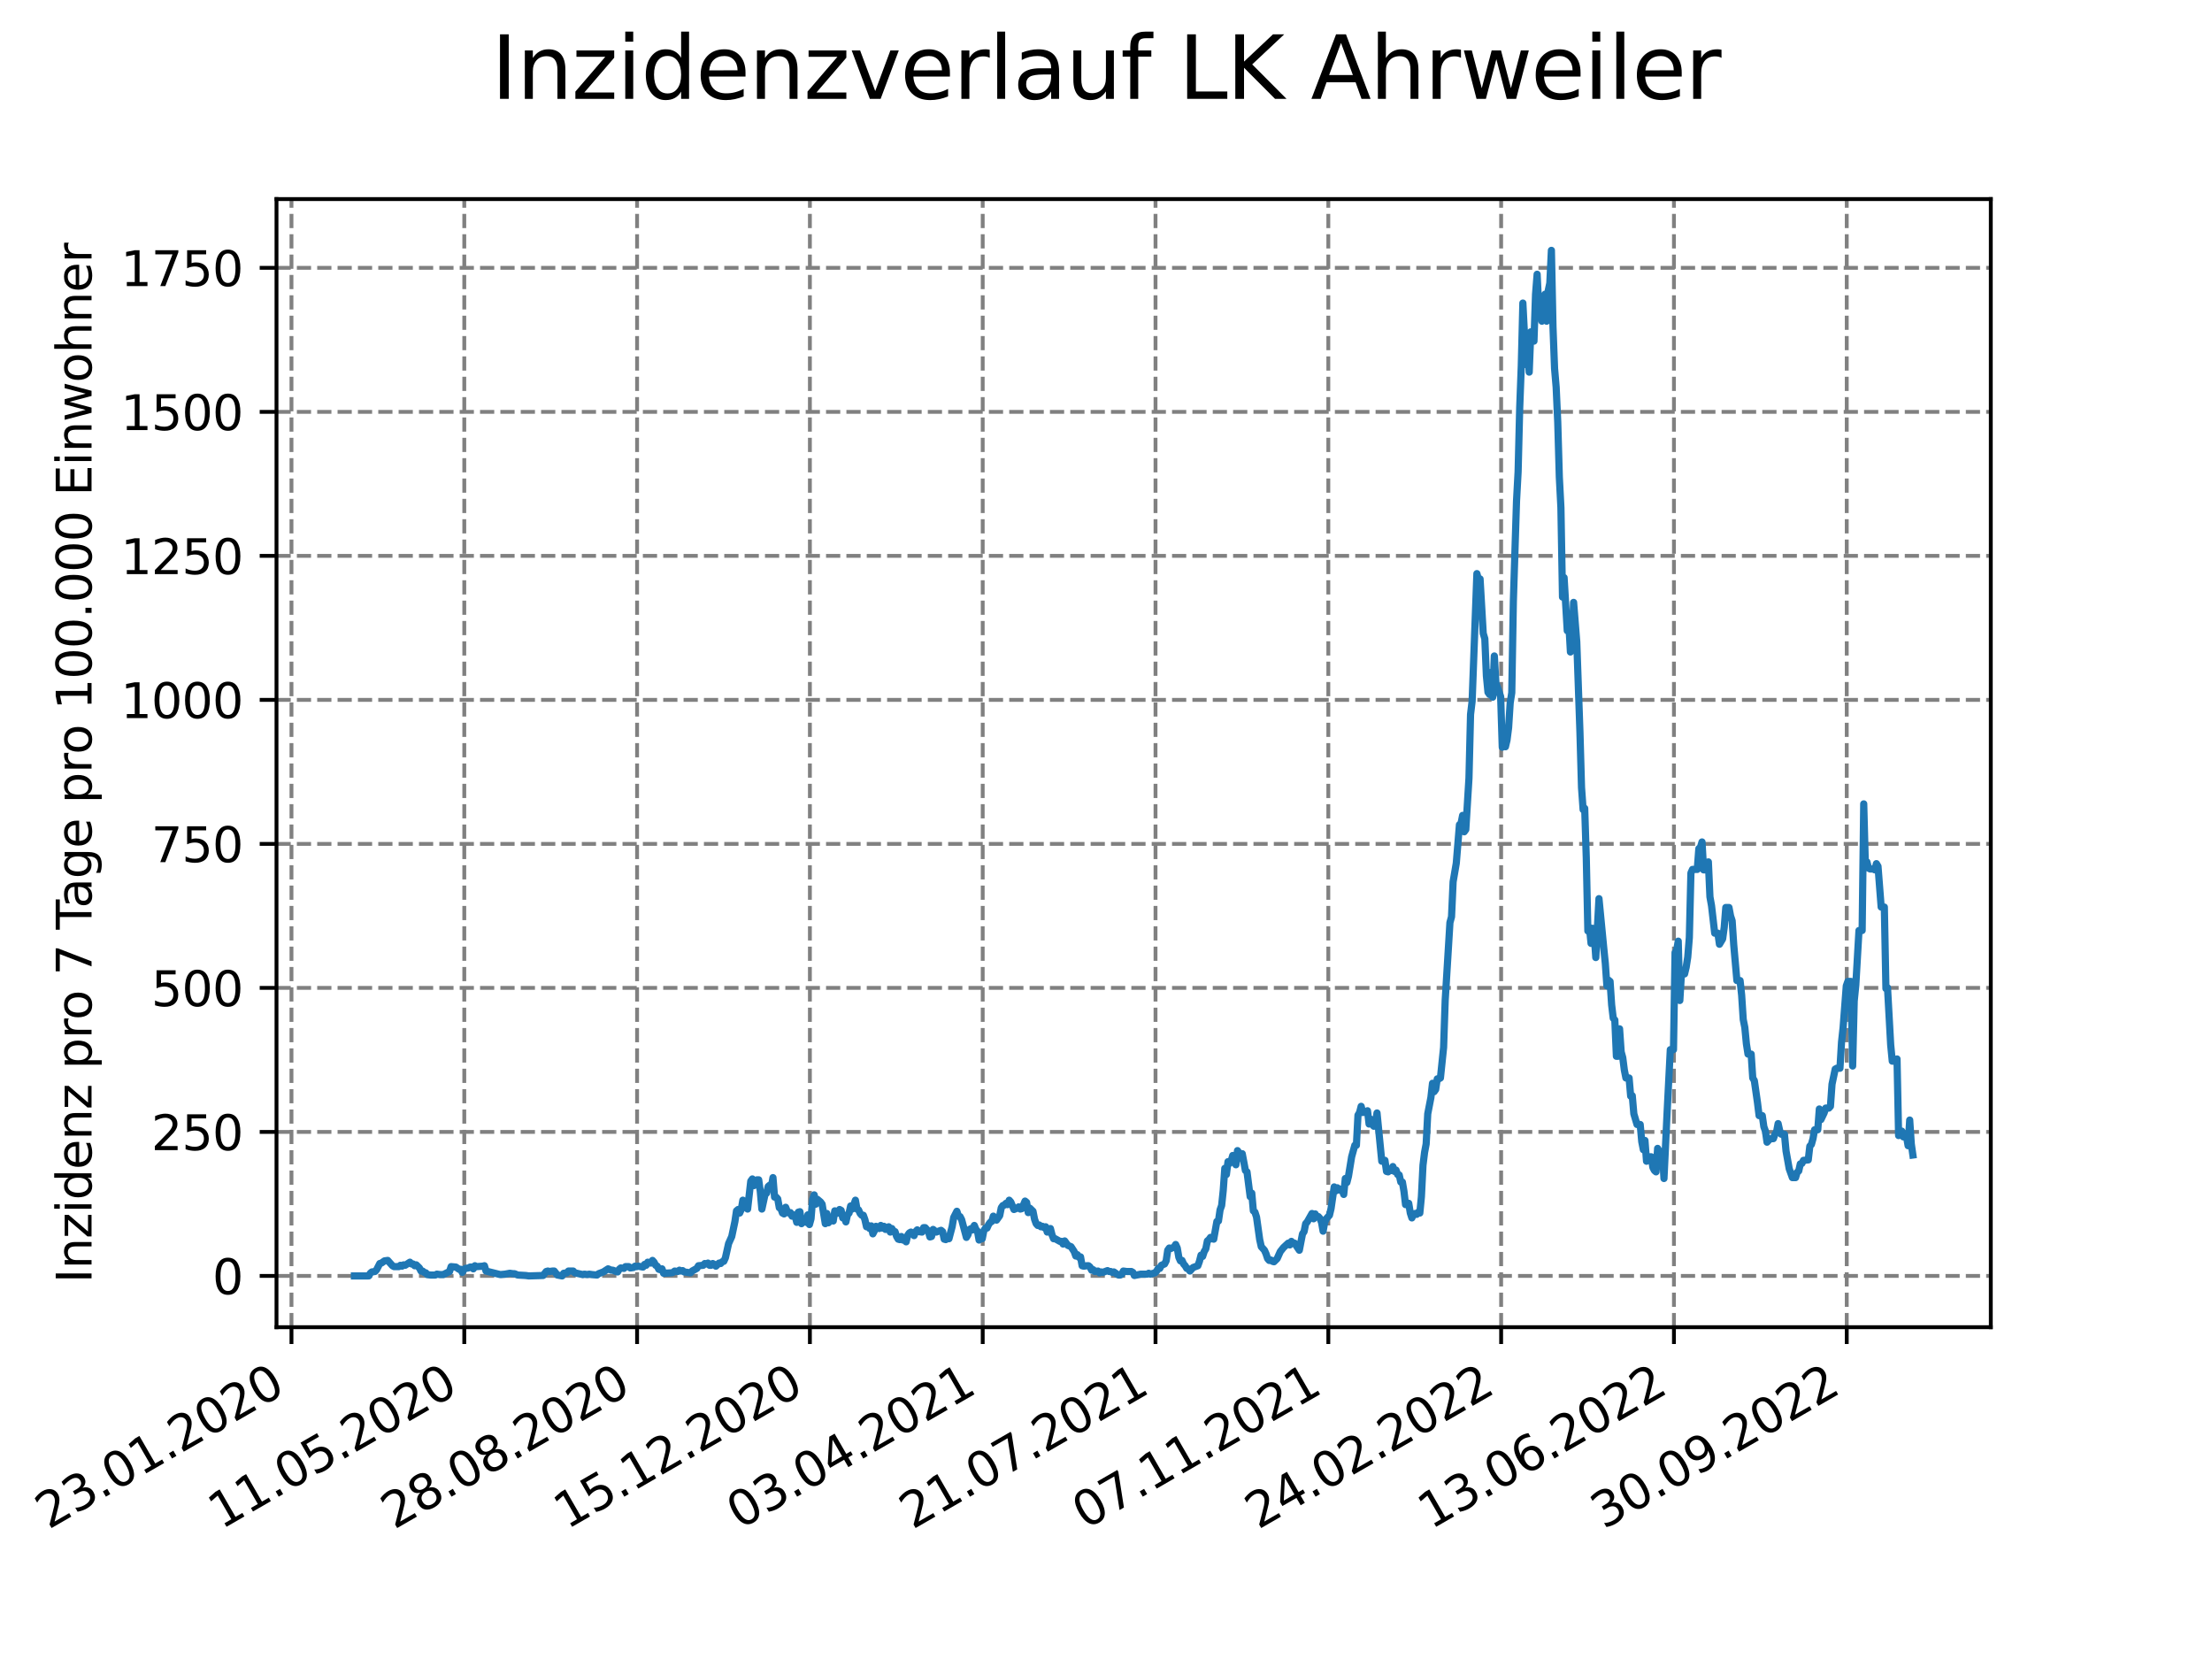 <?xml version="1.0" encoding="utf-8" standalone="no"?>
<!DOCTYPE svg PUBLIC "-//W3C//DTD SVG 1.1//EN"
  "http://www.w3.org/Graphics/SVG/1.1/DTD/svg11.dtd">
<svg xmlns:xlink="http://www.w3.org/1999/xlink" width="460.8pt" height="345.6pt" viewBox="0 0 460.8 345.6" xmlns="http://www.w3.org/2000/svg" version="1.1">
 <defs>
  <style type="text/css">*{stroke-linejoin: round; stroke-linecap: butt}</style>
 </defs>
 <g id="figure_1">
  <g id="patch_1">
   <path d="M 0 345.6 
L 460.8 345.6 
L 460.8 0 
L 0 0 
z
" style="fill: #ffffff"/>
  </g>
  <g id="axes_1">
   <g id="patch_2">
    <path d="M 57.6 276.48 
L 414.72 276.48 
L 414.72 41.472 
L 57.6 41.472 
z
" style="fill: #ffffff"/>
   </g>
   <g id="matplotlib.axis_1">
    <g id="xtick_1">
     <g id="line2d_1">
      <path d="M 60.718 276.48 
L 60.718 41.472 
" clip-path="url(#p3497a11ad3)" style="fill: none; stroke-dasharray: 2.96,1.28; stroke-dashoffset: 0; stroke: #808080; stroke-width: 0.8"/>
     </g>
     <g id="line2d_2">
      <defs>
       <path id="mfcd8ad6abe" d="M 0 0 
L 0 3.5 
" style="stroke: #000000; stroke-width: 0.8"/>
      </defs>
      <g>
       <use xlink:href="#mfcd8ad6abe" x="60.718" y="276.48" style="stroke: #000000; stroke-width: 0.8"/>
      </g>
     </g>
     <g id="text_1">
      <!-- 23.01.2020 -->
      <g transform="translate(10.093 318.689) rotate(-30) scale(0.1 -0.1)">
       <defs>
        <path id="DejaVuSans-32" d="M 1228 531 
L 3431 531 
L 3431 0 
L 469 0 
L 469 531 
Q 828 903 1448 1529 
Q 2069 2156 2228 2338 
Q 2531 2678 2651 2914 
Q 2772 3150 2772 3378 
Q 2772 3750 2511 3984 
Q 2250 4219 1831 4219 
Q 1534 4219 1204 4116 
Q 875 4013 500 3803 
L 500 4441 
Q 881 4594 1212 4672 
Q 1544 4750 1819 4750 
Q 2544 4750 2975 4387 
Q 3406 4025 3406 3419 
Q 3406 3131 3298 2873 
Q 3191 2616 2906 2266 
Q 2828 2175 2409 1742 
Q 1991 1309 1228 531 
z
" transform="scale(0.016)"/>
        <path id="DejaVuSans-33" d="M 2597 2516 
Q 3050 2419 3304 2112 
Q 3559 1806 3559 1356 
Q 3559 666 3084 287 
Q 2609 -91 1734 -91 
Q 1441 -91 1130 -33 
Q 819 25 488 141 
L 488 750 
Q 750 597 1062 519 
Q 1375 441 1716 441 
Q 2309 441 2620 675 
Q 2931 909 2931 1356 
Q 2931 1769 2642 2001 
Q 2353 2234 1838 2234 
L 1294 2234 
L 1294 2753 
L 1863 2753 
Q 2328 2753 2575 2939 
Q 2822 3125 2822 3475 
Q 2822 3834 2567 4026 
Q 2313 4219 1838 4219 
Q 1578 4219 1281 4162 
Q 984 4106 628 3988 
L 628 4550 
Q 988 4650 1302 4700 
Q 1616 4750 1894 4750 
Q 2613 4750 3031 4423 
Q 3450 4097 3450 3541 
Q 3450 3153 3228 2886 
Q 3006 2619 2597 2516 
z
" transform="scale(0.016)"/>
        <path id="DejaVuSans-2e" d="M 684 794 
L 1344 794 
L 1344 0 
L 684 0 
L 684 794 
z
" transform="scale(0.016)"/>
        <path id="DejaVuSans-30" d="M 2034 4250 
Q 1547 4250 1301 3770 
Q 1056 3291 1056 2328 
Q 1056 1369 1301 889 
Q 1547 409 2034 409 
Q 2525 409 2770 889 
Q 3016 1369 3016 2328 
Q 3016 3291 2770 3770 
Q 2525 4250 2034 4250 
z
M 2034 4750 
Q 2819 4750 3233 4129 
Q 3647 3509 3647 2328 
Q 3647 1150 3233 529 
Q 2819 -91 2034 -91 
Q 1250 -91 836 529 
Q 422 1150 422 2328 
Q 422 3509 836 4129 
Q 1250 4750 2034 4750 
z
" transform="scale(0.016)"/>
        <path id="DejaVuSans-31" d="M 794 531 
L 1825 531 
L 1825 4091 
L 703 3866 
L 703 4441 
L 1819 4666 
L 2450 4666 
L 2450 531 
L 3481 531 
L 3481 0 
L 794 0 
L 794 531 
z
" transform="scale(0.016)"/>
       </defs>
       <use xlink:href="#DejaVuSans-32"/>
       <use xlink:href="#DejaVuSans-33" x="63.623"/>
       <use xlink:href="#DejaVuSans-2e" x="127.246"/>
       <use xlink:href="#DejaVuSans-30" x="159.033"/>
       <use xlink:href="#DejaVuSans-31" x="222.656"/>
       <use xlink:href="#DejaVuSans-2e" x="286.279"/>
       <use xlink:href="#DejaVuSans-32" x="318.066"/>
       <use xlink:href="#DejaVuSans-30" x="381.689"/>
       <use xlink:href="#DejaVuSans-32" x="445.312"/>
       <use xlink:href="#DejaVuSans-30" x="508.936"/>
      </g>
     </g>
    </g>
    <g id="xtick_2">
     <g id="line2d_3">
      <path d="M 96.718 276.48 
L 96.718 41.472 
" clip-path="url(#p3497a11ad3)" style="fill: none; stroke-dasharray: 2.96,1.28; stroke-dashoffset: 0; stroke: #808080; stroke-width: 0.8"/>
     </g>
     <g id="line2d_4">
      <g>
       <use xlink:href="#mfcd8ad6abe" x="96.718" y="276.48" style="stroke: #000000; stroke-width: 0.8"/>
      </g>
     </g>
     <g id="text_2">
      <!-- 11.05.2020 -->
      <g transform="translate(46.092 318.689) rotate(-30) scale(0.1 -0.1)">
       <defs>
        <path id="DejaVuSans-35" d="M 691 4666 
L 3169 4666 
L 3169 4134 
L 1269 4134 
L 1269 2991 
Q 1406 3038 1543 3061 
Q 1681 3084 1819 3084 
Q 2600 3084 3056 2656 
Q 3513 2228 3513 1497 
Q 3513 744 3044 326 
Q 2575 -91 1722 -91 
Q 1428 -91 1123 -41 
Q 819 9 494 109 
L 494 744 
Q 775 591 1075 516 
Q 1375 441 1709 441 
Q 2250 441 2565 725 
Q 2881 1009 2881 1497 
Q 2881 1984 2565 2268 
Q 2250 2553 1709 2553 
Q 1456 2553 1204 2497 
Q 953 2441 691 2322 
L 691 4666 
z
" transform="scale(0.016)"/>
       </defs>
       <use xlink:href="#DejaVuSans-31"/>
       <use xlink:href="#DejaVuSans-31" x="63.623"/>
       <use xlink:href="#DejaVuSans-2e" x="127.246"/>
       <use xlink:href="#DejaVuSans-30" x="159.033"/>
       <use xlink:href="#DejaVuSans-35" x="222.656"/>
       <use xlink:href="#DejaVuSans-2e" x="286.279"/>
       <use xlink:href="#DejaVuSans-32" x="318.066"/>
       <use xlink:href="#DejaVuSans-30" x="381.689"/>
       <use xlink:href="#DejaVuSans-32" x="445.312"/>
       <use xlink:href="#DejaVuSans-30" x="508.936"/>
      </g>
     </g>
    </g>
    <g id="xtick_3">
     <g id="line2d_5">
      <path d="M 132.717 276.48 
L 132.717 41.472 
" clip-path="url(#p3497a11ad3)" style="fill: none; stroke-dasharray: 2.96,1.28; stroke-dashoffset: 0; stroke: #808080; stroke-width: 0.8"/>
     </g>
     <g id="line2d_6">
      <g>
       <use xlink:href="#mfcd8ad6abe" x="132.717" y="276.48" style="stroke: #000000; stroke-width: 0.8"/>
      </g>
     </g>
     <g id="text_3">
      <!-- 28.08.2020 -->
      <g transform="translate(82.092 318.689) rotate(-30) scale(0.1 -0.1)">
       <defs>
        <path id="DejaVuSans-38" d="M 2034 2216 
Q 1584 2216 1326 1975 
Q 1069 1734 1069 1313 
Q 1069 891 1326 650 
Q 1584 409 2034 409 
Q 2484 409 2743 651 
Q 3003 894 3003 1313 
Q 3003 1734 2745 1975 
Q 2488 2216 2034 2216 
z
M 1403 2484 
Q 997 2584 770 2862 
Q 544 3141 544 3541 
Q 544 4100 942 4425 
Q 1341 4750 2034 4750 
Q 2731 4750 3128 4425 
Q 3525 4100 3525 3541 
Q 3525 3141 3298 2862 
Q 3072 2584 2669 2484 
Q 3125 2378 3379 2068 
Q 3634 1759 3634 1313 
Q 3634 634 3220 271 
Q 2806 -91 2034 -91 
Q 1263 -91 848 271 
Q 434 634 434 1313 
Q 434 1759 690 2068 
Q 947 2378 1403 2484 
z
M 1172 3481 
Q 1172 3119 1398 2916 
Q 1625 2713 2034 2713 
Q 2441 2713 2670 2916 
Q 2900 3119 2900 3481 
Q 2900 3844 2670 4047 
Q 2441 4250 2034 4250 
Q 1625 4250 1398 4047 
Q 1172 3844 1172 3481 
z
" transform="scale(0.016)"/>
       </defs>
       <use xlink:href="#DejaVuSans-32"/>
       <use xlink:href="#DejaVuSans-38" x="63.623"/>
       <use xlink:href="#DejaVuSans-2e" x="127.246"/>
       <use xlink:href="#DejaVuSans-30" x="159.033"/>
       <use xlink:href="#DejaVuSans-38" x="222.656"/>
       <use xlink:href="#DejaVuSans-2e" x="286.279"/>
       <use xlink:href="#DejaVuSans-32" x="318.066"/>
       <use xlink:href="#DejaVuSans-30" x="381.689"/>
       <use xlink:href="#DejaVuSans-32" x="445.312"/>
       <use xlink:href="#DejaVuSans-30" x="508.936"/>
      </g>
     </g>
    </g>
    <g id="xtick_4">
     <g id="line2d_7">
      <path d="M 168.716 276.48 
L 168.716 41.472 
" clip-path="url(#p3497a11ad3)" style="fill: none; stroke-dasharray: 2.96,1.28; stroke-dashoffset: 0; stroke: #808080; stroke-width: 0.8"/>
     </g>
     <g id="line2d_8">
      <g>
       <use xlink:href="#mfcd8ad6abe" x="168.716" y="276.48" style="stroke: #000000; stroke-width: 0.8"/>
      </g>
     </g>
     <g id="text_4">
      <!-- 15.12.2020 -->
      <g transform="translate(118.091 318.689) rotate(-30) scale(0.1 -0.1)">
       <use xlink:href="#DejaVuSans-31"/>
       <use xlink:href="#DejaVuSans-35" x="63.623"/>
       <use xlink:href="#DejaVuSans-2e" x="127.246"/>
       <use xlink:href="#DejaVuSans-31" x="159.033"/>
       <use xlink:href="#DejaVuSans-32" x="222.656"/>
       <use xlink:href="#DejaVuSans-2e" x="286.279"/>
       <use xlink:href="#DejaVuSans-32" x="318.066"/>
       <use xlink:href="#DejaVuSans-30" x="381.689"/>
       <use xlink:href="#DejaVuSans-32" x="445.312"/>
       <use xlink:href="#DejaVuSans-30" x="508.936"/>
      </g>
     </g>
    </g>
    <g id="xtick_5">
     <g id="line2d_9">
      <path d="M 204.716 276.48 
L 204.716 41.472 
" clip-path="url(#p3497a11ad3)" style="fill: none; stroke-dasharray: 2.96,1.28; stroke-dashoffset: 0; stroke: #808080; stroke-width: 0.8"/>
     </g>
     <g id="line2d_10">
      <g>
       <use xlink:href="#mfcd8ad6abe" x="204.716" y="276.48" style="stroke: #000000; stroke-width: 0.8"/>
      </g>
     </g>
     <g id="text_5">
      <!-- 03.04.2021 -->
      <g transform="translate(154.09 318.689) rotate(-30) scale(0.1 -0.1)">
       <defs>
        <path id="DejaVuSans-34" d="M 2419 4116 
L 825 1625 
L 2419 1625 
L 2419 4116 
z
M 2253 4666 
L 3047 4666 
L 3047 1625 
L 3713 1625 
L 3713 1100 
L 3047 1100 
L 3047 0 
L 2419 0 
L 2419 1100 
L 313 1100 
L 313 1709 
L 2253 4666 
z
" transform="scale(0.016)"/>
       </defs>
       <use xlink:href="#DejaVuSans-30"/>
       <use xlink:href="#DejaVuSans-33" x="63.623"/>
       <use xlink:href="#DejaVuSans-2e" x="127.246"/>
       <use xlink:href="#DejaVuSans-30" x="159.033"/>
       <use xlink:href="#DejaVuSans-34" x="222.656"/>
       <use xlink:href="#DejaVuSans-2e" x="286.279"/>
       <use xlink:href="#DejaVuSans-32" x="318.066"/>
       <use xlink:href="#DejaVuSans-30" x="381.689"/>
       <use xlink:href="#DejaVuSans-32" x="445.312"/>
       <use xlink:href="#DejaVuSans-31" x="508.936"/>
      </g>
     </g>
    </g>
    <g id="xtick_6">
     <g id="line2d_11">
      <path d="M 240.715 276.48 
L 240.715 41.472 
" clip-path="url(#p3497a11ad3)" style="fill: none; stroke-dasharray: 2.96,1.28; stroke-dashoffset: 0; stroke: #808080; stroke-width: 0.8"/>
     </g>
     <g id="line2d_12">
      <g>
       <use xlink:href="#mfcd8ad6abe" x="240.715" y="276.48" style="stroke: #000000; stroke-width: 0.8"/>
      </g>
     </g>
     <g id="text_6">
      <!-- 21.07.2021 -->
      <g transform="translate(190.09 318.689) rotate(-30) scale(0.1 -0.1)">
       <defs>
        <path id="DejaVuSans-37" d="M 525 4666 
L 3525 4666 
L 3525 4397 
L 1831 0 
L 1172 0 
L 2766 4134 
L 525 4134 
L 525 4666 
z
" transform="scale(0.016)"/>
       </defs>
       <use xlink:href="#DejaVuSans-32"/>
       <use xlink:href="#DejaVuSans-31" x="63.623"/>
       <use xlink:href="#DejaVuSans-2e" x="127.246"/>
       <use xlink:href="#DejaVuSans-30" x="159.033"/>
       <use xlink:href="#DejaVuSans-37" x="222.656"/>
       <use xlink:href="#DejaVuSans-2e" x="286.279"/>
       <use xlink:href="#DejaVuSans-32" x="318.066"/>
       <use xlink:href="#DejaVuSans-30" x="381.689"/>
       <use xlink:href="#DejaVuSans-32" x="445.312"/>
       <use xlink:href="#DejaVuSans-31" x="508.936"/>
      </g>
     </g>
    </g>
    <g id="xtick_7">
     <g id="line2d_13">
      <path d="M 276.714 276.48 
L 276.714 41.472 
" clip-path="url(#p3497a11ad3)" style="fill: none; stroke-dasharray: 2.96,1.28; stroke-dashoffset: 0; stroke: #808080; stroke-width: 0.8"/>
     </g>
     <g id="line2d_14">
      <g>
       <use xlink:href="#mfcd8ad6abe" x="276.714" y="276.48" style="stroke: #000000; stroke-width: 0.8"/>
      </g>
     </g>
     <g id="text_7">
      <!-- 07.11.2021 -->
      <g transform="translate(226.089 318.689) rotate(-30) scale(0.1 -0.1)">
       <use xlink:href="#DejaVuSans-30"/>
       <use xlink:href="#DejaVuSans-37" x="63.623"/>
       <use xlink:href="#DejaVuSans-2e" x="127.246"/>
       <use xlink:href="#DejaVuSans-31" x="159.033"/>
       <use xlink:href="#DejaVuSans-31" x="222.656"/>
       <use xlink:href="#DejaVuSans-2e" x="286.279"/>
       <use xlink:href="#DejaVuSans-32" x="318.066"/>
       <use xlink:href="#DejaVuSans-30" x="381.689"/>
       <use xlink:href="#DejaVuSans-32" x="445.312"/>
       <use xlink:href="#DejaVuSans-31" x="508.936"/>
      </g>
     </g>
    </g>
    <g id="xtick_8">
     <g id="line2d_15">
      <path d="M 312.714 276.48 
L 312.714 41.472 
" clip-path="url(#p3497a11ad3)" style="fill: none; stroke-dasharray: 2.96,1.28; stroke-dashoffset: 0; stroke: #808080; stroke-width: 0.8"/>
     </g>
     <g id="line2d_16">
      <g>
       <use xlink:href="#mfcd8ad6abe" x="312.714" y="276.48" style="stroke: #000000; stroke-width: 0.8"/>
      </g>
     </g>
     <g id="text_8">
      <!-- 24.02.2022 -->
      <g transform="translate(262.088 318.689) rotate(-30) scale(0.1 -0.1)">
       <use xlink:href="#DejaVuSans-32"/>
       <use xlink:href="#DejaVuSans-34" x="63.623"/>
       <use xlink:href="#DejaVuSans-2e" x="127.246"/>
       <use xlink:href="#DejaVuSans-30" x="159.033"/>
       <use xlink:href="#DejaVuSans-32" x="222.656"/>
       <use xlink:href="#DejaVuSans-2e" x="286.279"/>
       <use xlink:href="#DejaVuSans-32" x="318.066"/>
       <use xlink:href="#DejaVuSans-30" x="381.689"/>
       <use xlink:href="#DejaVuSans-32" x="445.312"/>
       <use xlink:href="#DejaVuSans-32" x="508.936"/>
      </g>
     </g>
    </g>
    <g id="xtick_9">
     <g id="line2d_17">
      <path d="M 348.713 276.48 
L 348.713 41.472 
" clip-path="url(#p3497a11ad3)" style="fill: none; stroke-dasharray: 2.96,1.28; stroke-dashoffset: 0; stroke: #808080; stroke-width: 0.8"/>
     </g>
     <g id="line2d_18">
      <g>
       <use xlink:href="#mfcd8ad6abe" x="348.713" y="276.48" style="stroke: #000000; stroke-width: 0.8"/>
      </g>
     </g>
     <g id="text_9">
      <!-- 13.06.2022 -->
      <g transform="translate(298.088 318.689) rotate(-30) scale(0.1 -0.1)">
       <defs>
        <path id="DejaVuSans-36" d="M 2113 2584 
Q 1688 2584 1439 2293 
Q 1191 2003 1191 1497 
Q 1191 994 1439 701 
Q 1688 409 2113 409 
Q 2538 409 2786 701 
Q 3034 994 3034 1497 
Q 3034 2003 2786 2293 
Q 2538 2584 2113 2584 
z
M 3366 4563 
L 3366 3988 
Q 3128 4100 2886 4159 
Q 2644 4219 2406 4219 
Q 1781 4219 1451 3797 
Q 1122 3375 1075 2522 
Q 1259 2794 1537 2939 
Q 1816 3084 2150 3084 
Q 2853 3084 3261 2657 
Q 3669 2231 3669 1497 
Q 3669 778 3244 343 
Q 2819 -91 2113 -91 
Q 1303 -91 875 529 
Q 447 1150 447 2328 
Q 447 3434 972 4092 
Q 1497 4750 2381 4750 
Q 2619 4750 2861 4703 
Q 3103 4656 3366 4563 
z
" transform="scale(0.016)"/>
       </defs>
       <use xlink:href="#DejaVuSans-31"/>
       <use xlink:href="#DejaVuSans-33" x="63.623"/>
       <use xlink:href="#DejaVuSans-2e" x="127.246"/>
       <use xlink:href="#DejaVuSans-30" x="159.033"/>
       <use xlink:href="#DejaVuSans-36" x="222.656"/>
       <use xlink:href="#DejaVuSans-2e" x="286.279"/>
       <use xlink:href="#DejaVuSans-32" x="318.066"/>
       <use xlink:href="#DejaVuSans-30" x="381.689"/>
       <use xlink:href="#DejaVuSans-32" x="445.312"/>
       <use xlink:href="#DejaVuSans-32" x="508.936"/>
      </g>
     </g>
    </g>
    <g id="xtick_10">
     <g id="line2d_19">
      <path d="M 384.712 276.48 
L 384.712 41.472 
" clip-path="url(#p3497a11ad3)" style="fill: none; stroke-dasharray: 2.96,1.28; stroke-dashoffset: 0; stroke: #808080; stroke-width: 0.8"/>
     </g>
     <g id="line2d_20">
      <g>
       <use xlink:href="#mfcd8ad6abe" x="384.712" y="276.48" style="stroke: #000000; stroke-width: 0.8"/>
      </g>
     </g>
     <g id="text_10">
      <!-- 30.09.2022 -->
      <g transform="translate(334.087 318.689) rotate(-30) scale(0.1 -0.1)">
       <defs>
        <path id="DejaVuSans-39" d="M 703 97 
L 703 672 
Q 941 559 1184 500 
Q 1428 441 1663 441 
Q 2288 441 2617 861 
Q 2947 1281 2994 2138 
Q 2813 1869 2534 1725 
Q 2256 1581 1919 1581 
Q 1219 1581 811 2004 
Q 403 2428 403 3163 
Q 403 3881 828 4315 
Q 1253 4750 1959 4750 
Q 2769 4750 3195 4129 
Q 3622 3509 3622 2328 
Q 3622 1225 3098 567 
Q 2575 -91 1691 -91 
Q 1453 -91 1209 -44 
Q 966 3 703 97 
z
M 1959 2075 
Q 2384 2075 2632 2365 
Q 2881 2656 2881 3163 
Q 2881 3666 2632 3958 
Q 2384 4250 1959 4250 
Q 1534 4250 1286 3958 
Q 1038 3666 1038 3163 
Q 1038 2656 1286 2365 
Q 1534 2075 1959 2075 
z
" transform="scale(0.016)"/>
       </defs>
       <use xlink:href="#DejaVuSans-33"/>
       <use xlink:href="#DejaVuSans-30" x="63.623"/>
       <use xlink:href="#DejaVuSans-2e" x="127.246"/>
       <use xlink:href="#DejaVuSans-30" x="159.033"/>
       <use xlink:href="#DejaVuSans-39" x="222.656"/>
       <use xlink:href="#DejaVuSans-2e" x="286.279"/>
       <use xlink:href="#DejaVuSans-32" x="318.066"/>
       <use xlink:href="#DejaVuSans-30" x="381.689"/>
       <use xlink:href="#DejaVuSans-32" x="445.312"/>
       <use xlink:href="#DejaVuSans-32" x="508.936"/>
      </g>
     </g>
    </g>
   </g>
   <g id="matplotlib.axis_2">
    <g id="ytick_1">
     <g id="line2d_21">
      <path d="M 57.6 265.798 
L 414.72 265.798 
" clip-path="url(#p3497a11ad3)" style="fill: none; stroke-dasharray: 2.96,1.28; stroke-dashoffset: 0; stroke: #808080; stroke-width: 0.8"/>
     </g>
     <g id="line2d_22">
      <defs>
       <path id="me842e9424e" d="M 0 0 
L -3.5 0 
" style="stroke: #000000; stroke-width: 0.8"/>
      </defs>
      <g>
       <use xlink:href="#me842e9424e" x="57.6" y="265.798" style="stroke: #000000; stroke-width: 0.8"/>
      </g>
     </g>
     <g id="text_11">
      <!-- 0 -->
      <g transform="translate(44.237 269.597) scale(0.1 -0.1)">
       <use xlink:href="#DejaVuSans-30"/>
      </g>
     </g>
    </g>
    <g id="ytick_2">
     <g id="line2d_23">
      <path d="M 57.6 235.798 
L 414.72 235.798 
" clip-path="url(#p3497a11ad3)" style="fill: none; stroke-dasharray: 2.96,1.28; stroke-dashoffset: 0; stroke: #808080; stroke-width: 0.8"/>
     </g>
     <g id="line2d_24">
      <g>
       <use xlink:href="#me842e9424e" x="57.6" y="235.798" style="stroke: #000000; stroke-width: 0.8"/>
      </g>
     </g>
     <g id="text_12">
      <!-- 250 -->
      <g transform="translate(31.512 239.597) scale(0.1 -0.1)">
       <use xlink:href="#DejaVuSans-32"/>
       <use xlink:href="#DejaVuSans-35" x="63.623"/>
       <use xlink:href="#DejaVuSans-30" x="127.246"/>
      </g>
     </g>
    </g>
    <g id="ytick_3">
     <g id="line2d_25">
      <path d="M 57.6 205.798 
L 414.72 205.798 
" clip-path="url(#p3497a11ad3)" style="fill: none; stroke-dasharray: 2.96,1.28; stroke-dashoffset: 0; stroke: #808080; stroke-width: 0.8"/>
     </g>
     <g id="line2d_26">
      <g>
       <use xlink:href="#me842e9424e" x="57.6" y="205.798" style="stroke: #000000; stroke-width: 0.8"/>
      </g>
     </g>
     <g id="text_13">
      <!-- 500 -->
      <g transform="translate(31.512 209.597) scale(0.1 -0.1)">
       <use xlink:href="#DejaVuSans-35"/>
       <use xlink:href="#DejaVuSans-30" x="63.623"/>
       <use xlink:href="#DejaVuSans-30" x="127.246"/>
      </g>
     </g>
    </g>
    <g id="ytick_4">
     <g id="line2d_27">
      <path d="M 57.6 175.798 
L 414.72 175.798 
" clip-path="url(#p3497a11ad3)" style="fill: none; stroke-dasharray: 2.96,1.28; stroke-dashoffset: 0; stroke: #808080; stroke-width: 0.8"/>
     </g>
     <g id="line2d_28">
      <g>
       <use xlink:href="#me842e9424e" x="57.6" y="175.798" style="stroke: #000000; stroke-width: 0.8"/>
      </g>
     </g>
     <g id="text_14">
      <!-- 750 -->
      <g transform="translate(31.512 179.597) scale(0.1 -0.1)">
       <use xlink:href="#DejaVuSans-37"/>
       <use xlink:href="#DejaVuSans-35" x="63.623"/>
       <use xlink:href="#DejaVuSans-30" x="127.246"/>
      </g>
     </g>
    </g>
    <g id="ytick_5">
     <g id="line2d_29">
      <path d="M 57.6 145.798 
L 414.72 145.798 
" clip-path="url(#p3497a11ad3)" style="fill: none; stroke-dasharray: 2.96,1.28; stroke-dashoffset: 0; stroke: #808080; stroke-width: 0.8"/>
     </g>
     <g id="line2d_30">
      <g>
       <use xlink:href="#me842e9424e" x="57.6" y="145.798" style="stroke: #000000; stroke-width: 0.8"/>
      </g>
     </g>
     <g id="text_15">
      <!-- 1000 -->
      <g transform="translate(25.15 149.597) scale(0.1 -0.1)">
       <use xlink:href="#DejaVuSans-31"/>
       <use xlink:href="#DejaVuSans-30" x="63.623"/>
       <use xlink:href="#DejaVuSans-30" x="127.246"/>
       <use xlink:href="#DejaVuSans-30" x="190.869"/>
      </g>
     </g>
    </g>
    <g id="ytick_6">
     <g id="line2d_31">
      <path d="M 57.6 115.798 
L 414.72 115.798 
" clip-path="url(#p3497a11ad3)" style="fill: none; stroke-dasharray: 2.96,1.28; stroke-dashoffset: 0; stroke: #808080; stroke-width: 0.8"/>
     </g>
     <g id="line2d_32">
      <g>
       <use xlink:href="#me842e9424e" x="57.6" y="115.798" style="stroke: #000000; stroke-width: 0.8"/>
      </g>
     </g>
     <g id="text_16">
      <!-- 1250 -->
      <g transform="translate(25.15 119.597) scale(0.1 -0.1)">
       <use xlink:href="#DejaVuSans-31"/>
       <use xlink:href="#DejaVuSans-32" x="63.623"/>
       <use xlink:href="#DejaVuSans-35" x="127.246"/>
       <use xlink:href="#DejaVuSans-30" x="190.869"/>
      </g>
     </g>
    </g>
    <g id="ytick_7">
     <g id="line2d_33">
      <path d="M 57.6 85.798 
L 414.72 85.798 
" clip-path="url(#p3497a11ad3)" style="fill: none; stroke-dasharray: 2.96,1.28; stroke-dashoffset: 0; stroke: #808080; stroke-width: 0.8"/>
     </g>
     <g id="line2d_34">
      <g>
       <use xlink:href="#me842e9424e" x="57.6" y="85.798" style="stroke: #000000; stroke-width: 0.8"/>
      </g>
     </g>
     <g id="text_17">
      <!-- 1500 -->
      <g transform="translate(25.15 89.597) scale(0.1 -0.1)">
       <use xlink:href="#DejaVuSans-31"/>
       <use xlink:href="#DejaVuSans-35" x="63.623"/>
       <use xlink:href="#DejaVuSans-30" x="127.246"/>
       <use xlink:href="#DejaVuSans-30" x="190.869"/>
      </g>
     </g>
    </g>
    <g id="ytick_8">
     <g id="line2d_35">
      <path d="M 57.6 55.797 
L 414.72 55.797 
" clip-path="url(#p3497a11ad3)" style="fill: none; stroke-dasharray: 2.96,1.28; stroke-dashoffset: 0; stroke: #808080; stroke-width: 0.8"/>
     </g>
     <g id="line2d_36">
      <g>
       <use xlink:href="#me842e9424e" x="57.6" y="55.797" style="stroke: #000000; stroke-width: 0.8"/>
      </g>
     </g>
     <g id="text_18">
      <!-- 1750 -->
      <g transform="translate(25.15 59.597) scale(0.1 -0.1)">
       <use xlink:href="#DejaVuSans-31"/>
       <use xlink:href="#DejaVuSans-37" x="63.623"/>
       <use xlink:href="#DejaVuSans-35" x="127.246"/>
       <use xlink:href="#DejaVuSans-30" x="190.869"/>
      </g>
     </g>
    </g>
    <g id="text_19">
     <!-- Inzidenz pro 7 Tage pro 100.000 Einwohner -->
     <g transform="translate(19.07 267.301) rotate(-90) scale(0.1 -0.1)">
      <defs>
       <path id="DejaVuSans-49" d="M 628 4666 
L 1259 4666 
L 1259 0 
L 628 0 
L 628 4666 
z
" transform="scale(0.016)"/>
       <path id="DejaVuSans-6e" d="M 3513 2113 
L 3513 0 
L 2938 0 
L 2938 2094 
Q 2938 2591 2744 2837 
Q 2550 3084 2163 3084 
Q 1697 3084 1428 2787 
Q 1159 2491 1159 1978 
L 1159 0 
L 581 0 
L 581 3500 
L 1159 3500 
L 1159 2956 
Q 1366 3272 1645 3428 
Q 1925 3584 2291 3584 
Q 2894 3584 3203 3211 
Q 3513 2838 3513 2113 
z
" transform="scale(0.016)"/>
       <path id="DejaVuSans-7a" d="M 353 3500 
L 3084 3500 
L 3084 2975 
L 922 459 
L 3084 459 
L 3084 0 
L 275 0 
L 275 525 
L 2438 3041 
L 353 3041 
L 353 3500 
z
" transform="scale(0.016)"/>
       <path id="DejaVuSans-69" d="M 603 3500 
L 1178 3500 
L 1178 0 
L 603 0 
L 603 3500 
z
M 603 4863 
L 1178 4863 
L 1178 4134 
L 603 4134 
L 603 4863 
z
" transform="scale(0.016)"/>
       <path id="DejaVuSans-64" d="M 2906 2969 
L 2906 4863 
L 3481 4863 
L 3481 0 
L 2906 0 
L 2906 525 
Q 2725 213 2448 61 
Q 2172 -91 1784 -91 
Q 1150 -91 751 415 
Q 353 922 353 1747 
Q 353 2572 751 3078 
Q 1150 3584 1784 3584 
Q 2172 3584 2448 3432 
Q 2725 3281 2906 2969 
z
M 947 1747 
Q 947 1113 1208 752 
Q 1469 391 1925 391 
Q 2381 391 2643 752 
Q 2906 1113 2906 1747 
Q 2906 2381 2643 2742 
Q 2381 3103 1925 3103 
Q 1469 3103 1208 2742 
Q 947 2381 947 1747 
z
" transform="scale(0.016)"/>
       <path id="DejaVuSans-65" d="M 3597 1894 
L 3597 1613 
L 953 1613 
Q 991 1019 1311 708 
Q 1631 397 2203 397 
Q 2534 397 2845 478 
Q 3156 559 3463 722 
L 3463 178 
Q 3153 47 2828 -22 
Q 2503 -91 2169 -91 
Q 1331 -91 842 396 
Q 353 884 353 1716 
Q 353 2575 817 3079 
Q 1281 3584 2069 3584 
Q 2775 3584 3186 3129 
Q 3597 2675 3597 1894 
z
M 3022 2063 
Q 3016 2534 2758 2815 
Q 2500 3097 2075 3097 
Q 1594 3097 1305 2825 
Q 1016 2553 972 2059 
L 3022 2063 
z
" transform="scale(0.016)"/>
       <path id="DejaVuSans-20" transform="scale(0.016)"/>
       <path id="DejaVuSans-70" d="M 1159 525 
L 1159 -1331 
L 581 -1331 
L 581 3500 
L 1159 3500 
L 1159 2969 
Q 1341 3281 1617 3432 
Q 1894 3584 2278 3584 
Q 2916 3584 3314 3078 
Q 3713 2572 3713 1747 
Q 3713 922 3314 415 
Q 2916 -91 2278 -91 
Q 1894 -91 1617 61 
Q 1341 213 1159 525 
z
M 3116 1747 
Q 3116 2381 2855 2742 
Q 2594 3103 2138 3103 
Q 1681 3103 1420 2742 
Q 1159 2381 1159 1747 
Q 1159 1113 1420 752 
Q 1681 391 2138 391 
Q 2594 391 2855 752 
Q 3116 1113 3116 1747 
z
" transform="scale(0.016)"/>
       <path id="DejaVuSans-72" d="M 2631 2963 
Q 2534 3019 2420 3045 
Q 2306 3072 2169 3072 
Q 1681 3072 1420 2755 
Q 1159 2438 1159 1844 
L 1159 0 
L 581 0 
L 581 3500 
L 1159 3500 
L 1159 2956 
Q 1341 3275 1631 3429 
Q 1922 3584 2338 3584 
Q 2397 3584 2469 3576 
Q 2541 3569 2628 3553 
L 2631 2963 
z
" transform="scale(0.016)"/>
       <path id="DejaVuSans-6f" d="M 1959 3097 
Q 1497 3097 1228 2736 
Q 959 2375 959 1747 
Q 959 1119 1226 758 
Q 1494 397 1959 397 
Q 2419 397 2687 759 
Q 2956 1122 2956 1747 
Q 2956 2369 2687 2733 
Q 2419 3097 1959 3097 
z
M 1959 3584 
Q 2709 3584 3137 3096 
Q 3566 2609 3566 1747 
Q 3566 888 3137 398 
Q 2709 -91 1959 -91 
Q 1206 -91 779 398 
Q 353 888 353 1747 
Q 353 2609 779 3096 
Q 1206 3584 1959 3584 
z
" transform="scale(0.016)"/>
       <path id="DejaVuSans-54" d="M -19 4666 
L 3928 4666 
L 3928 4134 
L 2272 4134 
L 2272 0 
L 1638 0 
L 1638 4134 
L -19 4134 
L -19 4666 
z
" transform="scale(0.016)"/>
       <path id="DejaVuSans-61" d="M 2194 1759 
Q 1497 1759 1228 1600 
Q 959 1441 959 1056 
Q 959 750 1161 570 
Q 1363 391 1709 391 
Q 2188 391 2477 730 
Q 2766 1069 2766 1631 
L 2766 1759 
L 2194 1759 
z
M 3341 1997 
L 3341 0 
L 2766 0 
L 2766 531 
Q 2569 213 2275 61 
Q 1981 -91 1556 -91 
Q 1019 -91 701 211 
Q 384 513 384 1019 
Q 384 1609 779 1909 
Q 1175 2209 1959 2209 
L 2766 2209 
L 2766 2266 
Q 2766 2663 2505 2880 
Q 2244 3097 1772 3097 
Q 1472 3097 1187 3025 
Q 903 2953 641 2809 
L 641 3341 
Q 956 3463 1253 3523 
Q 1550 3584 1831 3584 
Q 2591 3584 2966 3190 
Q 3341 2797 3341 1997 
z
" transform="scale(0.016)"/>
       <path id="DejaVuSans-67" d="M 2906 1791 
Q 2906 2416 2648 2759 
Q 2391 3103 1925 3103 
Q 1463 3103 1205 2759 
Q 947 2416 947 1791 
Q 947 1169 1205 825 
Q 1463 481 1925 481 
Q 2391 481 2648 825 
Q 2906 1169 2906 1791 
z
M 3481 434 
Q 3481 -459 3084 -895 
Q 2688 -1331 1869 -1331 
Q 1566 -1331 1297 -1286 
Q 1028 -1241 775 -1147 
L 775 -588 
Q 1028 -725 1275 -790 
Q 1522 -856 1778 -856 
Q 2344 -856 2625 -561 
Q 2906 -266 2906 331 
L 2906 616 
Q 2728 306 2450 153 
Q 2172 0 1784 0 
Q 1141 0 747 490 
Q 353 981 353 1791 
Q 353 2603 747 3093 
Q 1141 3584 1784 3584 
Q 2172 3584 2450 3431 
Q 2728 3278 2906 2969 
L 2906 3500 
L 3481 3500 
L 3481 434 
z
" transform="scale(0.016)"/>
       <path id="DejaVuSans-45" d="M 628 4666 
L 3578 4666 
L 3578 4134 
L 1259 4134 
L 1259 2753 
L 3481 2753 
L 3481 2222 
L 1259 2222 
L 1259 531 
L 3634 531 
L 3634 0 
L 628 0 
L 628 4666 
z
" transform="scale(0.016)"/>
       <path id="DejaVuSans-77" d="M 269 3500 
L 844 3500 
L 1563 769 
L 2278 3500 
L 2956 3500 
L 3675 769 
L 4391 3500 
L 4966 3500 
L 4050 0 
L 3372 0 
L 2619 2869 
L 1863 0 
L 1184 0 
L 269 3500 
z
" transform="scale(0.016)"/>
       <path id="DejaVuSans-68" d="M 3513 2113 
L 3513 0 
L 2938 0 
L 2938 2094 
Q 2938 2591 2744 2837 
Q 2550 3084 2163 3084 
Q 1697 3084 1428 2787 
Q 1159 2491 1159 1978 
L 1159 0 
L 581 0 
L 581 4863 
L 1159 4863 
L 1159 2956 
Q 1366 3272 1645 3428 
Q 1925 3584 2291 3584 
Q 2894 3584 3203 3211 
Q 3513 2838 3513 2113 
z
" transform="scale(0.016)"/>
      </defs>
      <use xlink:href="#DejaVuSans-49"/>
      <use xlink:href="#DejaVuSans-6e" x="29.492"/>
      <use xlink:href="#DejaVuSans-7a" x="92.871"/>
      <use xlink:href="#DejaVuSans-69" x="145.361"/>
      <use xlink:href="#DejaVuSans-64" x="173.145"/>
      <use xlink:href="#DejaVuSans-65" x="236.621"/>
      <use xlink:href="#DejaVuSans-6e" x="298.145"/>
      <use xlink:href="#DejaVuSans-7a" x="361.523"/>
      <use xlink:href="#DejaVuSans-20" x="414.014"/>
      <use xlink:href="#DejaVuSans-70" x="445.801"/>
      <use xlink:href="#DejaVuSans-72" x="509.277"/>
      <use xlink:href="#DejaVuSans-6f" x="548.141"/>
      <use xlink:href="#DejaVuSans-20" x="609.322"/>
      <use xlink:href="#DejaVuSans-37" x="641.109"/>
      <use xlink:href="#DejaVuSans-20" x="704.732"/>
      <use xlink:href="#DejaVuSans-54" x="736.52"/>
      <use xlink:href="#DejaVuSans-61" x="781.104"/>
      <use xlink:href="#DejaVuSans-67" x="842.383"/>
      <use xlink:href="#DejaVuSans-65" x="905.859"/>
      <use xlink:href="#DejaVuSans-20" x="967.383"/>
      <use xlink:href="#DejaVuSans-70" x="999.17"/>
      <use xlink:href="#DejaVuSans-72" x="1062.646"/>
      <use xlink:href="#DejaVuSans-6f" x="1101.51"/>
      <use xlink:href="#DejaVuSans-20" x="1162.691"/>
      <use xlink:href="#DejaVuSans-31" x="1194.479"/>
      <use xlink:href="#DejaVuSans-30" x="1258.102"/>
      <use xlink:href="#DejaVuSans-30" x="1321.725"/>
      <use xlink:href="#DejaVuSans-2e" x="1385.348"/>
      <use xlink:href="#DejaVuSans-30" x="1417.135"/>
      <use xlink:href="#DejaVuSans-30" x="1480.758"/>
      <use xlink:href="#DejaVuSans-30" x="1544.381"/>
      <use xlink:href="#DejaVuSans-20" x="1608.004"/>
      <use xlink:href="#DejaVuSans-45" x="1639.791"/>
      <use xlink:href="#DejaVuSans-69" x="1702.975"/>
      <use xlink:href="#DejaVuSans-6e" x="1730.758"/>
      <use xlink:href="#DejaVuSans-77" x="1794.137"/>
      <use xlink:href="#DejaVuSans-6f" x="1875.924"/>
      <use xlink:href="#DejaVuSans-68" x="1937.105"/>
      <use xlink:href="#DejaVuSans-6e" x="2000.484"/>
      <use xlink:href="#DejaVuSans-65" x="2063.863"/>
      <use xlink:href="#DejaVuSans-72" x="2125.387"/>
     </g>
    </g>
   </g>
   <g id="line2d_37">
    <path d="M 73.833 265.798 
L 76.805 265.798 
L 77.135 265.244 
L 77.466 264.968 
L 78.126 264.875 
L 78.456 264.506 
L 79.117 263.215 
L 79.447 263.123 
L 80.108 262.661 
L 80.768 262.569 
L 81.759 263.676 
L 82.089 263.861 
L 83.08 263.861 
L 83.411 263.584 
L 83.741 263.768 
L 84.071 263.492 
L 84.401 263.584 
L 85.392 262.938 
L 85.722 263.307 
L 86.053 263.307 
L 86.383 263.676 
L 86.713 263.492 
L 87.374 264.137 
L 87.704 264.783 
L 88.034 264.783 
L 88.365 265.06 
L 88.695 265.152 
L 89.025 265.521 
L 89.686 265.613 
L 90.676 265.613 
L 91.007 265.429 
L 91.667 265.521 
L 92.328 265.521 
L 93.649 264.875 
L 93.979 263.861 
L 94.97 263.953 
L 95.63 264.414 
L 95.961 264.414 
L 96.291 265.06 
L 96.621 264.506 
L 96.952 264.23 
L 97.612 264.137 
L 97.942 263.953 
L 98.273 263.953 
L 98.603 264.322 
L 98.933 263.676 
L 99.263 263.861 
L 100.585 263.768 
L 100.915 263.676 
L 101.245 264.783 
L 104.217 265.521 
L 105.208 265.429 
L 106.199 265.244 
L 106.86 265.337 
L 107.19 265.337 
L 107.85 265.613 
L 109.502 265.706 
L 110.162 265.798 
L 113.135 265.706 
L 113.795 264.875 
L 114.126 264.783 
L 114.456 264.875 
L 115.116 264.783 
L 115.447 264.783 
L 116.107 265.613 
L 117.098 265.798 
L 117.428 265.244 
L 118.089 265.152 
L 118.419 264.783 
L 119.41 264.783 
L 119.74 265.152 
L 121.391 265.521 
L 121.722 265.429 
L 122.382 265.521 
L 122.713 265.429 
L 123.373 265.521 
L 124.364 265.613 
L 124.694 265.337 
L 125.685 264.968 
L 126.676 264.322 
L 127.336 264.599 
L 127.667 264.599 
L 128.327 264.875 
L 128.657 264.968 
L 128.988 264.414 
L 129.318 264.137 
L 129.978 264.23 
L 130.309 263.861 
L 130.969 263.861 
L 131.3 264.137 
L 131.96 264.045 
L 132.29 263.768 
L 132.621 263.861 
L 132.951 263.768 
L 133.942 263.953 
L 134.272 263.399 
L 134.602 263.584 
L 134.933 262.938 
L 135.593 263.123 
L 135.923 262.569 
L 136.254 262.938 
L 136.584 263.584 
L 136.914 263.768 
L 137.244 264.414 
L 137.575 264.506 
L 137.905 264.322 
L 138.235 265.244 
L 139.887 265.152 
L 140.217 265.06 
L 140.547 264.783 
L 141.208 264.875 
L 141.538 264.599 
L 141.868 264.783 
L 142.198 264.691 
L 142.529 264.968 
L 143.189 265.06 
L 143.85 265.152 
L 144.18 264.783 
L 145.171 264.23 
L 145.501 263.676 
L 146.492 263.584 
L 146.822 263.215 
L 147.152 263.307 
L 147.483 263.123 
L 147.813 263.584 
L 148.143 263.584 
L 148.474 263.215 
L 148.804 263.399 
L 149.134 263.768 
L 149.795 263.123 
L 150.125 263.215 
L 150.455 262.846 
L 150.785 262.754 
L 151.116 262.016 
L 151.776 259.064 
L 152.437 257.588 
L 153.097 254.451 
L 153.428 252.238 
L 153.758 251.961 
L 154.088 252.699 
L 154.418 251.961 
L 154.749 250.024 
L 155.739 251.869 
L 156.4 246.057 
L 156.73 245.596 
L 157.061 246.979 
L 157.391 246.795 
L 157.721 245.78 
L 158.051 245.78 
L 158.382 248.179 
L 158.712 251.869 
L 159.372 248.824 
L 159.703 248.548 
L 160.033 247.164 
L 160.363 246.887 
L 160.694 247.256 
L 161.024 245.319 
L 161.354 249.378 
L 161.684 249.378 
L 162.015 249.747 
L 162.345 251.592 
L 162.675 251.776 
L 163.005 252.699 
L 163.336 252.883 
L 163.666 251.5 
L 163.996 252.33 
L 164.326 252.699 
L 164.657 252.607 
L 164.987 253.344 
L 165.317 253.068 
L 165.648 253.344 
L 165.978 254.636 
L 166.308 252.514 
L 166.638 252.422 
L 166.969 254.913 
L 167.299 254.451 
L 167.629 254.451 
L 167.959 254.636 
L 168.29 253.068 
L 168.62 255.097 
L 168.95 253.898 
L 169.281 249.839 
L 169.611 248.917 
L 169.941 250.854 
L 170.271 249.839 
L 170.932 250.393 
L 171.262 250.854 
L 171.923 254.913 
L 172.253 252.791 
L 172.583 254.728 
L 172.913 253.529 
L 173.244 253.621 
L 173.574 254.359 
L 173.904 252.238 
L 174.235 252.791 
L 174.565 252.699 
L 174.895 251.961 
L 175.225 252.145 
L 175.556 253.713 
L 175.886 253.529 
L 176.216 254.544 
L 176.546 253.068 
L 176.877 252.699 
L 177.207 251.223 
L 177.537 251.869 
L 178.198 250.024 
L 178.528 251.869 
L 178.858 252.053 
L 179.189 252.791 
L 179.519 253.16 
L 179.849 253.16 
L 180.179 254.082 
L 180.51 255.558 
L 180.84 255.282 
L 181.17 255.927 
L 181.5 255.374 
L 181.831 257.034 
L 182.161 256.389 
L 182.491 255.466 
L 183.152 255.927 
L 183.482 255.282 
L 183.812 255.835 
L 184.143 255.466 
L 184.473 256.112 
L 184.803 255.927 
L 185.133 255.558 
L 185.464 256.665 
L 185.794 255.927 
L 186.124 256.481 
L 186.454 256.573 
L 186.785 257.588 
L 187.115 258.141 
L 187.445 258.234 
L 187.776 257.588 
L 188.106 258.326 
L 188.436 258.326 
L 188.766 258.695 
L 189.097 257.311 
L 189.427 256.85 
L 189.757 256.665 
L 190.087 256.942 
L 190.418 257.403 
L 190.748 256.573 
L 191.078 256.204 
L 191.409 256.573 
L 192.069 256.665 
L 192.399 255.743 
L 192.73 255.743 
L 193.39 256.481 
L 193.72 257.68 
L 194.051 257.588 
L 194.381 256.112 
L 195.041 256.665 
L 196.032 256.296 
L 196.363 256.573 
L 196.693 258.141 
L 197.023 258.234 
L 197.353 257.772 
L 197.684 258.049 
L 198.344 255.558 
L 198.674 253.621 
L 199.335 252.33 
L 199.665 253.344 
L 199.996 253.437 
L 200.326 254.082 
L 201.317 257.772 
L 201.647 257.219 
L 201.977 256.112 
L 202.307 255.927 
L 202.638 256.204 
L 202.968 255.282 
L 203.298 256.112 
L 203.628 256.481 
L 203.959 258.326 
L 204.289 257.588 
L 204.619 258.049 
L 204.95 256.389 
L 205.28 255.835 
L 205.61 255.835 
L 205.94 255.097 
L 206.271 254.636 
L 206.601 254.451 
L 206.931 253.344 
L 207.592 254.175 
L 208.252 253.252 
L 208.583 251.592 
L 208.913 251.131 
L 209.243 251.038 
L 209.573 250.669 
L 209.904 250.946 
L 210.234 250.024 
L 210.564 250.393 
L 211.225 251.961 
L 211.885 251.684 
L 212.215 251.407 
L 212.546 251.869 
L 212.876 251.776 
L 213.537 250.208 
L 213.867 250.485 
L 214.197 252.607 
L 214.527 251.684 
L 215.188 252.33 
L 215.518 253.99 
L 215.848 254.913 
L 216.179 255.282 
L 216.509 255.189 
L 216.839 255.558 
L 217.17 255.466 
L 217.5 255.743 
L 217.83 255.558 
L 218.16 256.665 
L 218.491 256.112 
L 218.821 255.927 
L 219.151 257.219 
L 219.481 258.049 
L 219.812 258.049 
L 220.802 258.603 
L 221.133 258.603 
L 221.463 259.156 
L 221.793 258.51 
L 222.454 259.433 
L 223.114 259.71 
L 223.775 260.724 
L 224.105 261.647 
L 224.435 261.37 
L 224.766 261.923 
L 225.096 261.831 
L 225.426 263.676 
L 225.757 263.768 
L 226.417 263.676 
L 226.747 263.676 
L 227.078 263.953 
L 227.408 264.599 
L 227.738 264.506 
L 228.068 264.875 
L 228.729 264.783 
L 229.059 265.152 
L 229.389 264.968 
L 229.72 265.06 
L 230.711 264.691 
L 231.041 264.875 
L 231.371 264.875 
L 231.701 265.06 
L 232.032 264.968 
L 232.692 265.429 
L 233.022 265.613 
L 233.353 265.613 
L 233.683 265.429 
L 234.013 264.783 
L 234.674 264.875 
L 235.665 264.875 
L 235.995 265.06 
L 236.325 265.706 
L 237.646 265.429 
L 238.967 265.429 
L 239.298 265.244 
L 239.628 265.429 
L 240.619 265.152 
L 240.949 264.783 
L 241.279 264.23 
L 241.609 264.23 
L 241.94 263.584 
L 242.6 263.307 
L 242.931 262.661 
L 243.261 260.448 
L 243.591 259.986 
L 243.921 260.079 
L 244.582 259.802 
L 244.912 259.248 
L 245.242 259.986 
L 245.573 261.923 
L 245.903 262.661 
L 246.233 262.569 
L 246.563 263.307 
L 246.894 263.676 
L 247.224 264.23 
L 247.554 264.322 
L 247.885 264.783 
L 248.545 264.045 
L 249.536 263.676 
L 249.866 262.754 
L 250.196 261.462 
L 250.527 261.739 
L 250.857 260.724 
L 251.187 260.171 
L 251.518 258.51 
L 251.848 258.234 
L 252.178 257.772 
L 252.508 258.049 
L 252.839 258.141 
L 253.499 254.451 
L 253.829 254.359 
L 254.16 252.053 
L 254.49 251.131 
L 254.82 247.994 
L 255.15 243.382 
L 255.481 244.673 
L 255.811 241.998 
L 256.141 242.367 
L 256.472 241.814 
L 256.802 240.707 
L 257.132 241.168 
L 257.462 242.644 
L 257.793 239.692 
L 258.123 240.153 
L 258.453 241.26 
L 258.783 240.338 
L 259.444 243.843 
L 259.774 244.12 
L 260.435 249.286 
L 260.765 248.548 
L 261.095 252.238 
L 261.426 252.514 
L 261.756 253.529 
L 262.416 258.234 
L 262.747 259.71 
L 263.407 260.448 
L 263.737 261.185 
L 264.068 262.2 
L 264.398 262.569 
L 264.728 262.477 
L 265.059 262.754 
L 265.389 262.846 
L 266.049 262.2 
L 266.71 260.724 
L 267.37 259.894 
L 268.361 258.972 
L 268.692 259.341 
L 269.022 258.603 
L 269.352 258.972 
L 269.682 258.972 
L 270.673 260.448 
L 271.334 257.034 
L 271.664 256.573 
L 271.994 254.913 
L 272.324 254.544 
L 273.315 252.791 
L 273.646 253.898 
L 273.976 252.883 
L 274.306 253.529 
L 274.636 253.437 
L 274.967 253.806 
L 275.297 254.636 
L 275.627 256.481 
L 275.957 254.636 
L 276.288 253.898 
L 276.948 253.16 
L 277.279 251.776 
L 277.939 247.256 
L 278.269 248.086 
L 278.6 247.441 
L 278.93 247.902 
L 279.26 247.717 
L 279.59 247.902 
L 279.921 248.824 
L 280.251 245.504 
L 280.581 246.334 
L 280.911 245.042 
L 281.572 240.983 
L 282.233 238.585 
L 282.563 238.585 
L 282.893 232.312 
L 283.223 231.759 
L 283.554 230.467 
L 283.884 231.759 
L 284.214 231.666 
L 284.544 231.759 
L 284.875 231.39 
L 285.205 234.157 
L 285.535 233.142 
L 285.866 234.249 
L 286.196 234.618 
L 286.526 234.157 
L 286.856 231.851 
L 287.847 241.906 
L 288.177 241.721 
L 288.508 241.721 
L 288.838 244.028 
L 289.168 244.12 
L 289.498 243.659 
L 289.829 243.843 
L 290.159 243.013 
L 290.489 244.028 
L 290.82 243.751 
L 291.15 244.673 
L 291.48 244.766 
L 291.81 246.241 
L 292.141 246.241 
L 292.471 248.179 
L 292.801 250.946 
L 293.131 250.946 
L 293.462 250.669 
L 293.792 252.699 
L 294.122 253.713 
L 294.452 252.976 
L 294.783 252.791 
L 295.113 252.976 
L 295.443 252.514 
L 295.774 252.699 
L 296.104 249.286 
L 296.434 242.736 
L 296.764 240.061 
L 297.095 238.308 
L 297.425 232.035 
L 298.085 228.622 
L 298.416 225.67 
L 298.746 227.423 
L 299.076 226.962 
L 299.407 224.748 
L 299.737 224.748 
L 300.067 224.563 
L 300.728 218.198 
L 301.058 208.42 
L 302.049 192.185 
L 302.379 190.986 
L 302.709 183.698 
L 303.37 179.824 
L 304.03 171.798 
L 304.361 171.522 
L 304.691 169.861 
L 305.021 173.274 
L 305.351 172.813 
L 306.012 162.112 
L 306.342 148.829 
L 306.672 146.061 
L 307.663 119.494 
L 307.994 120.694 
L 308.324 120.601 
L 308.984 131.948 
L 309.315 133.055 
L 309.645 140.803 
L 309.975 144.217 
L 310.305 144.678 
L 310.636 140.065 
L 310.966 145.231 
L 311.296 136.652 
L 311.626 142.279 
L 312.287 144.124 
L 312.617 145.139 
L 312.948 155.655 
L 313.278 151.873 
L 313.608 155.563 
L 313.938 154.179 
L 314.269 151.596 
L 314.599 146.43 
L 314.929 144.309 
L 315.259 125.306 
L 315.92 104.366 
L 316.25 98.278 
L 316.581 84.994 
L 316.911 76.231 
L 317.241 63.132 
L 317.902 75.954 
L 318.232 72.079 
L 318.562 77.522 
L 318.892 69.128 
L 319.223 69.312 
L 319.553 71.065 
L 319.883 61.287 
L 320.213 57.136 
L 320.544 64.054 
L 320.874 62.301 
L 321.204 66.914 
L 321.535 61.932 
L 321.865 61.287 
L 322.195 66.914 
L 322.525 60.549 
L 322.856 58.98 
L 323.186 52.154 
L 323.516 68.113 
L 323.846 76.784 
L 324.177 80.658 
L 324.507 87.946 
L 324.837 99.385 
L 325.168 105.75 
L 325.498 124.383 
L 325.828 120.325 
L 326.489 131.394 
L 326.819 130.01 
L 327.149 135.822 
L 327.479 134.438 
L 327.81 125.49 
L 328.47 133.7 
L 329.131 152.519 
L 329.461 164.05 
L 329.791 168.662 
L 330.122 168.385 
L 330.452 178.717 
L 330.782 193.938 
L 331.112 193.2 
L 331.443 196.52 
L 331.773 193.384 
L 332.103 194.676 
L 332.433 199.472 
L 333.094 187.204 
L 334.085 197.443 
L 334.415 200.672 
L 334.745 205.376 
L 335.076 204.177 
L 335.406 204.454 
L 335.736 209.343 
L 336.066 212.11 
L 336.397 212.479 
L 336.727 220.043 
L 337.057 220.043 
L 337.387 214.324 
L 337.718 219.121 
L 338.048 220.32 
L 338.378 222.903 
L 338.709 224.563 
L 339.369 224.563 
L 339.699 228.346 
L 340.03 228.253 
L 340.36 232.035 
L 341.02 234.249 
L 341.681 234.249 
L 342.011 237.847 
L 342.342 239.507 
L 342.672 237.57 
L 343.002 241.906 
L 343.332 240.983 
L 343.993 240.983 
L 344.323 243.197 
L 344.653 243.843 
L 344.984 244.12 
L 345.314 239.231 
L 345.644 239.876 
L 346.305 239.876 
L 346.635 245.504 
L 347.296 231.574 
L 347.956 218.66 
L 348.617 218.66 
L 348.947 198.458 
L 349.277 197.996 
L 349.607 196.059 
L 349.938 208.42 
L 350.268 202.885 
L 350.929 202.885 
L 351.259 201.502 
L 351.589 199.38 
L 351.919 195.321 
L 352.25 181.853 
L 352.58 181.115 
L 353.571 181.115 
L 353.901 176.78 
L 354.231 176.503 
L 354.561 175.396 
L 354.892 181.207 
L 355.552 181.207 
L 355.883 179.547 
L 356.213 186.835 
L 356.543 188.679 
L 357.204 194.399 
L 357.864 194.399 
L 358.194 196.705 
L 358.855 195.598 
L 359.185 193.2 
L 359.516 189.048 
L 360.176 189.048 
L 360.506 190.801 
L 360.837 191.816 
L 361.167 196.797 
L 361.827 204.269 
L 362.488 204.269 
L 362.818 207.313 
L 363.148 212.387 
L 363.479 214.047 
L 363.809 217.46 
L 364.139 219.582 
L 364.8 219.582 
L 365.13 224.563 
L 365.46 225.117 
L 366.121 229.729 
L 366.451 232.404 
L 367.112 232.404 
L 367.442 234.711 
L 367.772 235.633 
L 368.103 237.939 
L 368.763 237.201 
L 369.424 237.201 
L 369.754 236.279 
L 370.084 235.818 
L 370.414 234.065 
L 370.745 235.541 
L 371.075 236.279 
L 371.735 236.279 
L 372.066 239.784 
L 372.726 243.474 
L 373.387 245.319 
L 374.047 245.319 
L 374.378 244.212 
L 374.708 243.935 
L 375.038 242.459 
L 375.368 242.367 
L 375.699 241.721 
L 376.69 241.629 
L 377.02 238.769 
L 377.35 238.401 
L 377.68 237.201 
L 378.011 235.356 
L 378.671 235.356 
L 379.001 231.021 
L 379.332 233.235 
L 379.992 231.851 
L 380.322 230.836 
L 380.983 230.836 
L 381.313 230.467 
L 381.644 225.855 
L 382.304 222.719 
L 382.634 222.534 
L 383.295 222.534 
L 383.625 217.091 
L 383.955 214.047 
L 384.616 205.376 
L 384.946 204.454 
L 385.607 204.454 
L 385.937 222.073 
L 386.267 208.513 
L 386.598 205.192 
L 387.258 193.845 
L 387.919 193.845 
L 388.249 167.463 
L 388.579 179.916 
L 388.909 179.547 
L 389.24 180.838 
L 389.57 181.023 
L 390.231 181.023 
L 390.561 181.207 
L 390.891 179.916 
L 391.221 180.47 
L 391.882 188.956 
L 392.542 188.956 
L 392.873 205.93 
L 393.203 205.745 
L 393.864 217.645 
L 394.194 221.058 
L 394.854 221.058 
L 395.185 220.597 
L 395.515 236.556 
L 395.845 236.279 
L 396.175 235.633 
L 396.506 236.832 
L 397.166 236.832 
L 397.496 238.677 
L 397.827 233.327 
L 398.157 238.308 
L 398.487 240.614 
L 398.487 240.614 
" clip-path="url(#p3497a11ad3)" style="fill: none; stroke: #1f77b4; stroke-width: 1.5; stroke-linecap: square"/>
   </g>
   <g id="patch_3">
    <path d="M 57.6 276.48 
L 57.6 41.472 
" style="fill: none; stroke: #000000; stroke-width: 0.8; stroke-linejoin: miter; stroke-linecap: square"/>
   </g>
   <g id="patch_4">
    <path d="M 414.72 276.48 
L 414.72 41.472 
" style="fill: none; stroke: #000000; stroke-width: 0.8; stroke-linejoin: miter; stroke-linecap: square"/>
   </g>
   <g id="patch_5">
    <path d="M 57.6 276.48 
L 414.72 276.48 
" style="fill: none; stroke: #000000; stroke-width: 0.8; stroke-linejoin: miter; stroke-linecap: square"/>
   </g>
   <g id="patch_6">
    <path d="M 57.6 41.472 
L 414.72 41.472 
" style="fill: none; stroke: #000000; stroke-width: 0.8; stroke-linejoin: miter; stroke-linecap: square"/>
   </g>
  </g>
  <g id="text_20">
   <!-- Inzidenzverlauf LK Ahrweiler -->
   <g transform="translate(102.353 20.589) scale(0.18 -0.18)">
    <defs>
     <path id="DejaVuSans-76" d="M 191 3500 
L 800 3500 
L 1894 563 
L 2988 3500 
L 3597 3500 
L 2284 0 
L 1503 0 
L 191 3500 
z
" transform="scale(0.016)"/>
     <path id="DejaVuSans-6c" d="M 603 4863 
L 1178 4863 
L 1178 0 
L 603 0 
L 603 4863 
z
" transform="scale(0.016)"/>
     <path id="DejaVuSans-75" d="M 544 1381 
L 544 3500 
L 1119 3500 
L 1119 1403 
Q 1119 906 1312 657 
Q 1506 409 1894 409 
Q 2359 409 2629 706 
Q 2900 1003 2900 1516 
L 2900 3500 
L 3475 3500 
L 3475 0 
L 2900 0 
L 2900 538 
Q 2691 219 2414 64 
Q 2138 -91 1772 -91 
Q 1169 -91 856 284 
Q 544 659 544 1381 
z
M 1991 3584 
L 1991 3584 
z
" transform="scale(0.016)"/>
     <path id="DejaVuSans-66" d="M 2375 4863 
L 2375 4384 
L 1825 4384 
Q 1516 4384 1395 4259 
Q 1275 4134 1275 3809 
L 1275 3500 
L 2222 3500 
L 2222 3053 
L 1275 3053 
L 1275 0 
L 697 0 
L 697 3053 
L 147 3053 
L 147 3500 
L 697 3500 
L 697 3744 
Q 697 4328 969 4595 
Q 1241 4863 1831 4863 
L 2375 4863 
z
" transform="scale(0.016)"/>
     <path id="DejaVuSans-4c" d="M 628 4666 
L 1259 4666 
L 1259 531 
L 3531 531 
L 3531 0 
L 628 0 
L 628 4666 
z
" transform="scale(0.016)"/>
     <path id="DejaVuSans-4b" d="M 628 4666 
L 1259 4666 
L 1259 2694 
L 3353 4666 
L 4166 4666 
L 1850 2491 
L 4331 0 
L 3500 0 
L 1259 2247 
L 1259 0 
L 628 0 
L 628 4666 
z
" transform="scale(0.016)"/>
     <path id="DejaVuSans-41" d="M 2188 4044 
L 1331 1722 
L 3047 1722 
L 2188 4044 
z
M 1831 4666 
L 2547 4666 
L 4325 0 
L 3669 0 
L 3244 1197 
L 1141 1197 
L 716 0 
L 50 0 
L 1831 4666 
z
" transform="scale(0.016)"/>
    </defs>
    <use xlink:href="#DejaVuSans-49"/>
    <use xlink:href="#DejaVuSans-6e" x="29.492"/>
    <use xlink:href="#DejaVuSans-7a" x="92.871"/>
    <use xlink:href="#DejaVuSans-69" x="145.361"/>
    <use xlink:href="#DejaVuSans-64" x="173.145"/>
    <use xlink:href="#DejaVuSans-65" x="236.621"/>
    <use xlink:href="#DejaVuSans-6e" x="298.145"/>
    <use xlink:href="#DejaVuSans-7a" x="361.523"/>
    <use xlink:href="#DejaVuSans-76" x="414.014"/>
    <use xlink:href="#DejaVuSans-65" x="473.193"/>
    <use xlink:href="#DejaVuSans-72" x="534.717"/>
    <use xlink:href="#DejaVuSans-6c" x="575.83"/>
    <use xlink:href="#DejaVuSans-61" x="603.613"/>
    <use xlink:href="#DejaVuSans-75" x="664.893"/>
    <use xlink:href="#DejaVuSans-66" x="728.271"/>
    <use xlink:href="#DejaVuSans-20" x="763.477"/>
    <use xlink:href="#DejaVuSans-4c" x="795.264"/>
    <use xlink:href="#DejaVuSans-4b" x="850.977"/>
    <use xlink:href="#DejaVuSans-20" x="916.553"/>
    <use xlink:href="#DejaVuSans-41" x="948.34"/>
    <use xlink:href="#DejaVuSans-68" x="1016.748"/>
    <use xlink:href="#DejaVuSans-72" x="1080.127"/>
    <use xlink:href="#DejaVuSans-77" x="1121.24"/>
    <use xlink:href="#DejaVuSans-65" x="1203.027"/>
    <use xlink:href="#DejaVuSans-69" x="1264.551"/>
    <use xlink:href="#DejaVuSans-6c" x="1292.334"/>
    <use xlink:href="#DejaVuSans-65" x="1320.117"/>
    <use xlink:href="#DejaVuSans-72" x="1381.641"/>
   </g>
  </g>
 </g>
 <defs>
  <clipPath id="p3497a11ad3">
   <rect x="57.6" y="41.472" width="357.12" height="235.008"/>
  </clipPath>
 </defs>
</svg>

